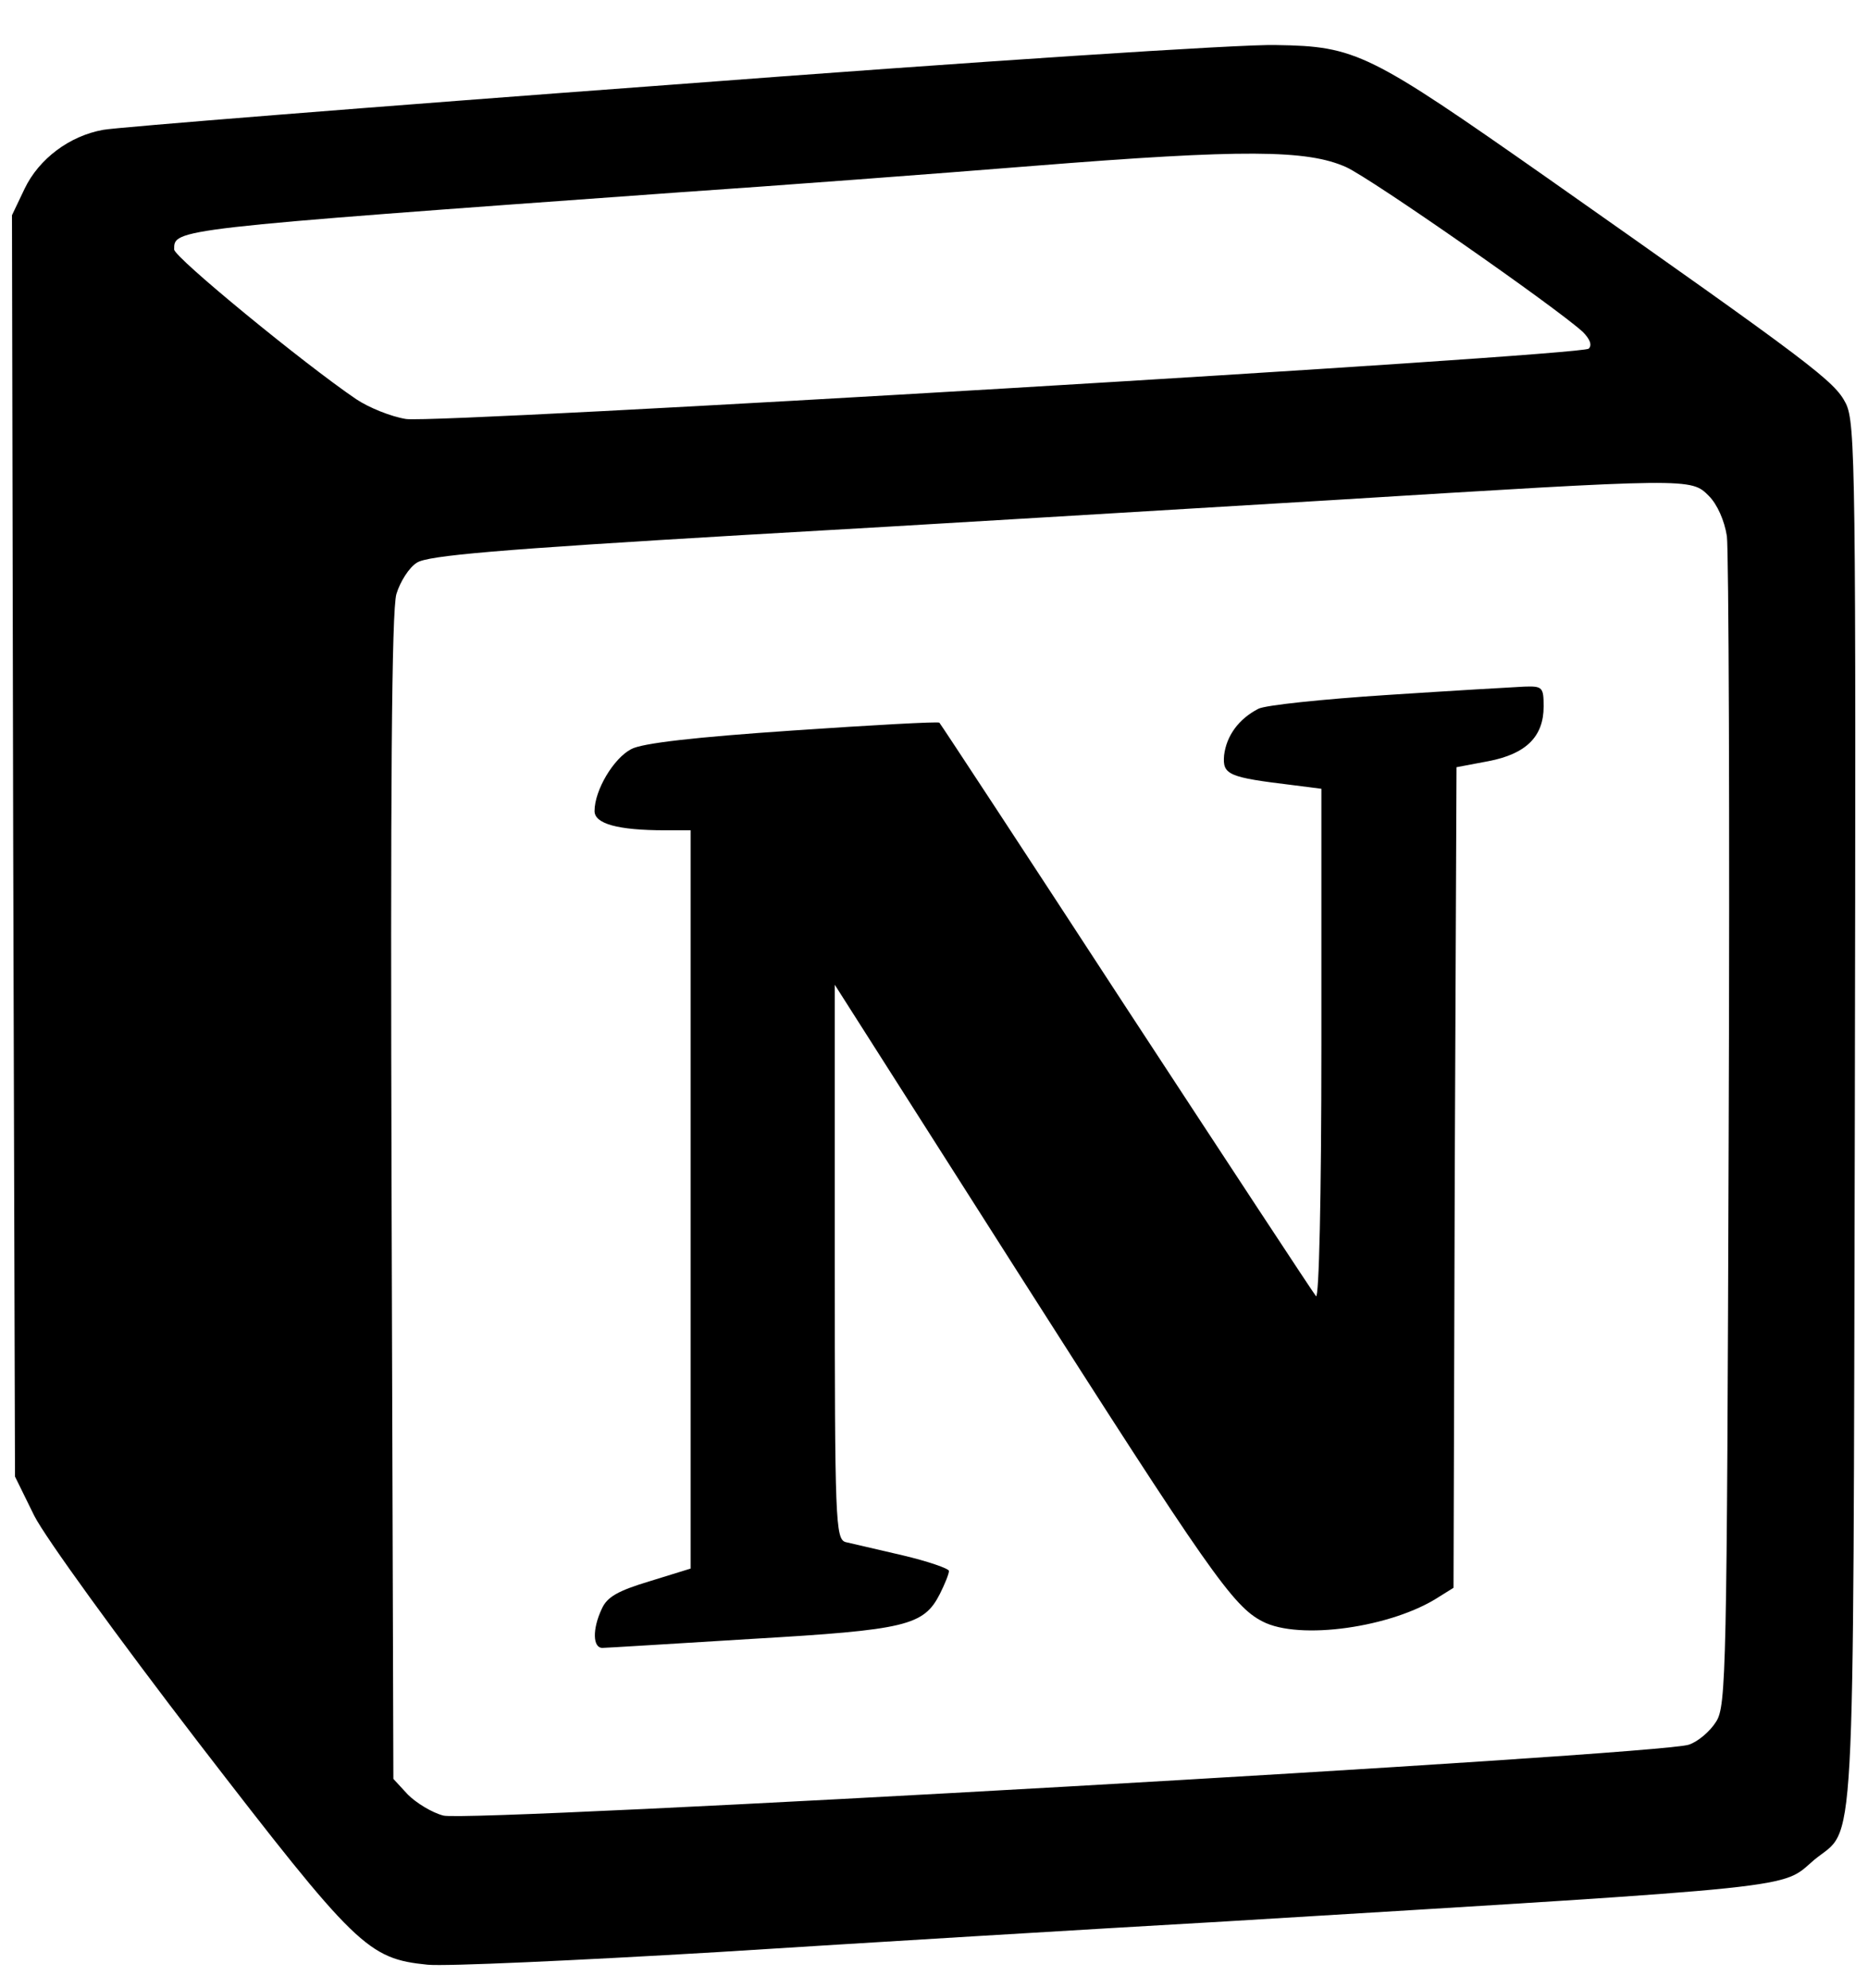 <svg width="78" height="83" viewBox="0 0 78 83" fill="none" xmlns="http://www.w3.org/2000/svg">
<g clip-path="url(#clip0_9123_17547)">
<path d="M28.015 3.538C15.474 4.466 4.813 5.32 4.312 5.42C2.907 5.671 1.628 6.625 1.027 7.88L0.5 8.985L0.551 35.313L0.626 61.641L1.428 63.272C1.88 64.175 4.94 68.392 8.276 72.733C14.873 81.291 15.349 81.769 17.857 82.02C18.585 82.094 24.052 81.844 29.972 81.493C35.917 81.117 45.447 80.539 51.167 80.213C75.596 78.73 74.341 78.855 75.745 77.65C77.501 76.195 77.375 78.579 77.45 46.58C77.501 19.449 77.475 17.668 77.074 16.84C76.598 15.911 75.745 15.259 64.608 7.428C57.159 2.208 56.633 1.931 53.295 1.881C51.917 1.831 40.53 2.584 28.015 3.538ZM56.206 6.975C57.259 7.452 64.96 12.823 66.088 13.853C66.389 14.154 66.489 14.405 66.338 14.556C65.988 14.857 18.331 17.694 16.953 17.492C16.326 17.392 15.398 17.016 14.871 16.663C12.689 15.183 7.272 10.74 7.272 10.415C7.272 9.561 7.096 9.561 28.341 8.031C32.405 7.755 39.077 7.253 43.141 6.926C51.942 6.223 54.577 6.249 56.206 6.975ZM71.356 20.704C71.706 21.055 72.007 21.733 72.108 22.385C72.182 22.988 72.233 34.232 72.182 47.332C72.108 69.819 72.082 71.225 71.655 71.878C71.405 72.279 70.903 72.706 70.526 72.832C69.474 73.259 19.536 76.095 18.509 75.793C18.033 75.668 17.379 75.266 17.029 74.916L16.426 74.263L16.351 50.019C16.3 33.003 16.351 25.474 16.553 24.796C16.703 24.295 17.079 23.692 17.406 23.491C17.858 23.19 20.818 22.939 31.001 22.338C38.15 21.936 49.211 21.258 55.557 20.882C70.653 19.952 70.604 19.952 71.356 20.704Z" fill="black"/>
<path d="M57.936 29.012C55.227 29.188 52.819 29.439 52.543 29.59C51.715 30.017 51.214 30.72 51.114 31.523C51.039 32.351 51.29 32.451 53.998 32.778L55.176 32.929V43.646C55.176 50.02 55.076 54.237 54.951 54.111C54.826 53.961 51.265 48.54 47.025 42.065C42.787 35.565 39.275 30.218 39.224 30.169C39.173 30.118 36.415 30.269 33.105 30.496C29.041 30.772 26.809 31.023 26.357 31.274C25.629 31.65 24.826 32.98 24.826 33.859C24.826 34.386 25.779 34.662 27.786 34.662H28.839V65.482L27.134 66.009C25.805 66.41 25.353 66.661 25.128 67.163C24.726 68.016 24.752 68.794 25.153 68.794C25.304 68.794 28.138 68.618 31.398 68.418C37.844 68.042 38.571 67.866 39.248 66.536C39.449 66.134 39.624 65.707 39.624 65.582C39.624 65.482 38.747 65.18 37.692 64.93C36.613 64.679 35.535 64.428 35.309 64.377C34.883 64.252 34.857 63.474 34.857 52.681V41.111L42.482 53.083C50.483 65.631 51.487 67.063 52.716 67.689C54.247 68.493 58.135 67.94 60.09 66.661L60.693 66.285L60.744 49.169L60.818 32.028L62.148 31.777C63.727 31.475 64.456 30.748 64.456 29.493C64.456 28.69 64.405 28.639 63.653 28.664C63.204 28.685 60.62 28.836 57.936 29.012Z" fill="black"/>
</g>
<defs>
<clipPath id="clip0_9123_17547">
<rect width="77" height="82" fill="white" transform="translate(0.5 0.963)"/>
</clipPath>
</defs>
</svg>

